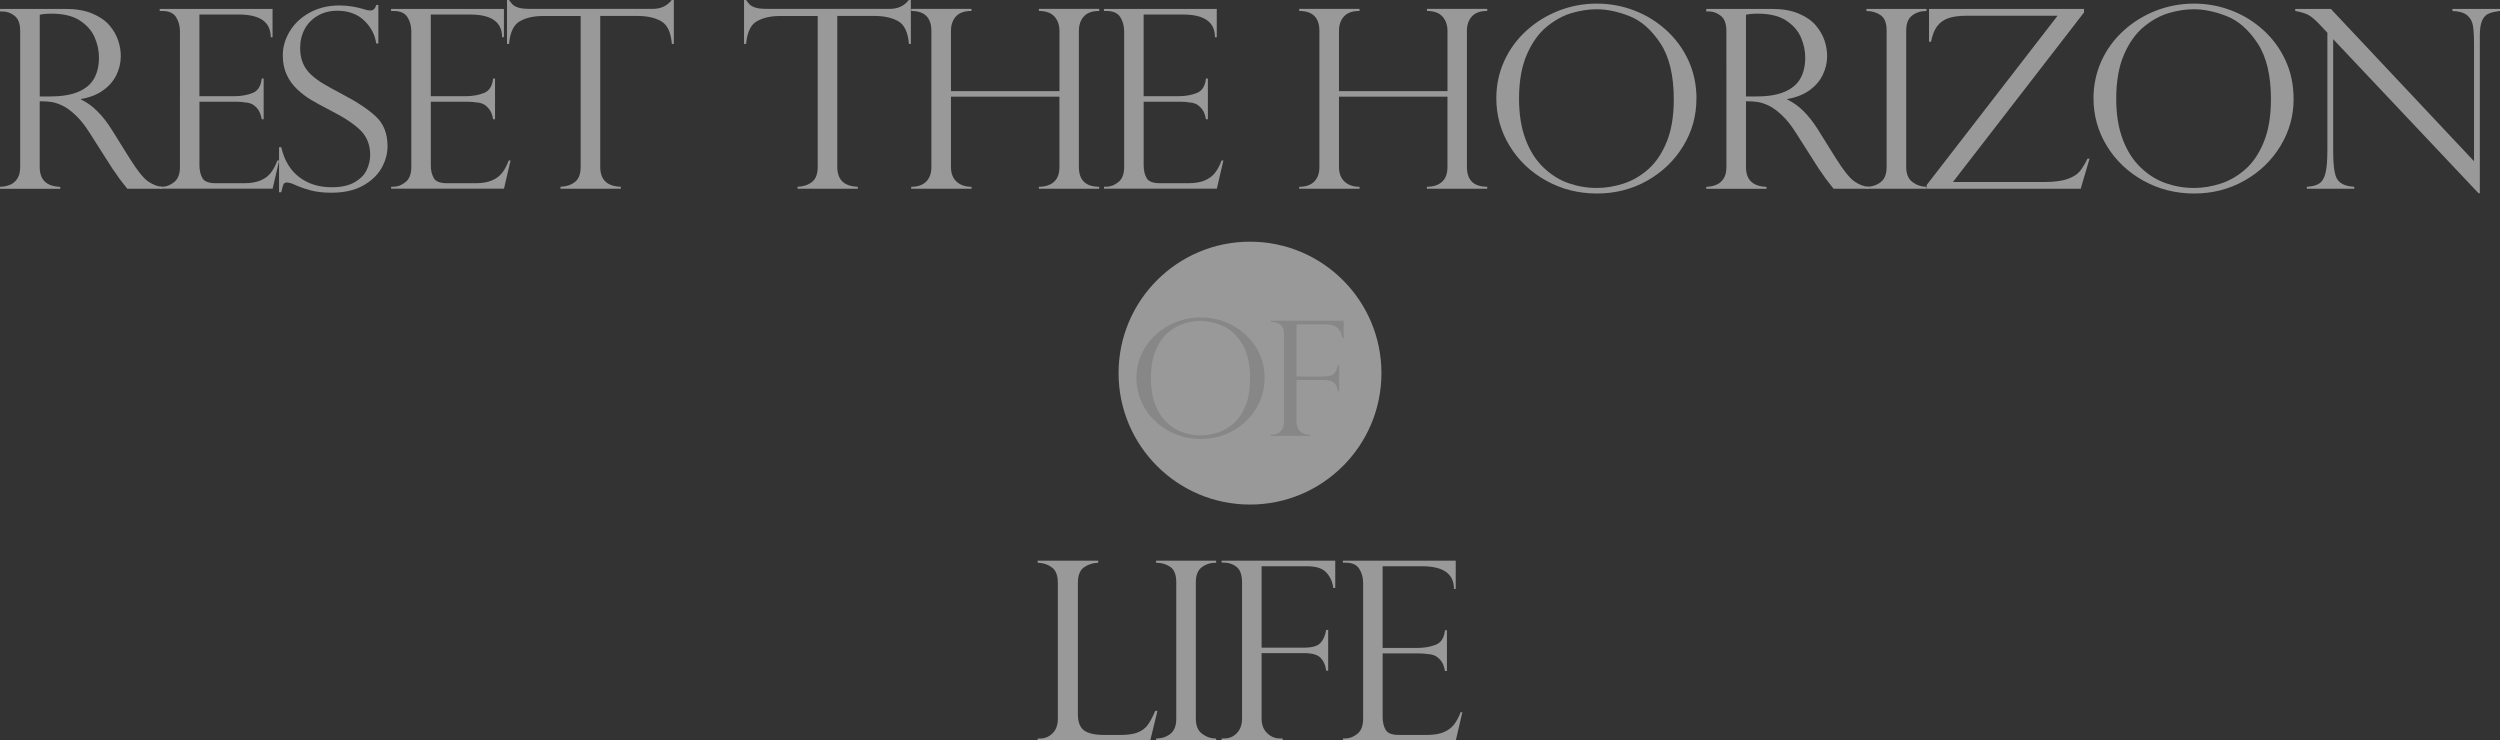 <?xml version="1.0" encoding="UTF-8"?>
<svg id="_圖層_2" data-name="圖層 2" xmlns="http://www.w3.org/2000/svg" viewBox="0 0 664.2 196.72">
  <rect x="0" y="0" width="664.2" height="196.72" fill="#333333" stroke="none"/>
  <defs>
    <style>
      .cls-1, .cls-2 {
        fill: #fff;
      }

      .cls-3, .cls-2 {
        opacity: .5;
      }

      .cls-4 {
        fill: #878787;
      }
    </style>
  </defs>
  <g id="context">
    <g>
      <g>
        <circle class="cls-2" cx="332.1" cy="99.13" r="34.92"/>
        <g>
          <path class="cls-4" d="M335.97,100.55c0,2.87-.75,5.53-2.25,7.99-1.49,2.47-3.53,4.43-6.11,5.89-2.58,1.46-5.43,2.19-8.56,2.19s-6.04-.73-8.66-2.19-4.69-3.43-6.2-5.91c-1.5-2.48-2.27-5.18-2.27-8.1,0-2.24,.45-4.35,1.35-6.32s2.15-3.69,3.76-5.16,3.45-2.6,5.52-3.41c2.06-.8,4.21-1.2,6.46-1.2s4.32,.38,6.35,1.15c2.02,.77,3.84,1.88,5.45,3.33,1.61,1.46,2.88,3.18,3.8,5.18,.92,1.99,1.38,4.18,1.38,6.56Zm-3.85,.08c0-4.07-.76-7.26-2.28-9.56s-3.27-3.84-5.25-4.62-3.85-1.18-5.6-1.18c-1.36,0-2.76,.21-4.22,.63-1.46,.42-2.87,1.2-4.25,2.31-1.39,1.12-2.52,2.7-3.41,4.74s-1.33,4.55-1.33,7.54c0,2.63,.36,4.93,1.1,6.88,.73,1.96,1.75,3.56,3.04,4.8s2.71,2.13,4.27,2.68c1.55,.55,3.16,.82,4.84,.82,1.49,0,3.02-.25,4.56-.76,1.53-.5,2.94-1.33,4.22-2.47,1.27-1.14,2.3-2.69,3.11-4.65,.79-1.96,1.19-4.35,1.19-7.17Z"/>
          <path class="cls-4" d="M337.65,85.57v-.35h19.33v4.65h-.35c-.09-.95-.45-1.81-1.1-2.56-.64-.75-1.76-1.13-3.33-1.13h-7.74v13.85h7.22c1.37,0,2.3-.26,2.8-.8,.49-.54,.81-1.27,.96-2.21h.35v6.93h-.35c-.09-.87-.39-1.59-.91-2.15s-1.46-.84-2.85-.84h-7.22v11.15c0,1.01,.31,1.83,.92,2.44,.62,.62,1.35,.92,2.21,.92h.46v.33h-10.38v-.33h.44c.87,0,1.59-.31,2.17-.93,.58-.62,.87-1.44,.87-2.43v-23.14c0-1.31-.31-2.21-.94-2.69-.63-.48-1.33-.72-2.1-.72h-.44Z"/>
        </g>
      </g>
      <g class="cls-3">
        <g>
          <path class="cls-1" d="M.68,3.05H0v-.68H17.41c2.8,0,5.17,.41,7.12,1.23,1.95,.82,3.46,1.87,4.54,3.13,1.08,1.27,1.85,2.6,2.32,4.01,.47,1.4,.7,2.79,.7,4.15,0,1.73-.38,3.39-1.14,4.98s-1.93,2.96-3.52,4.1c-1.58,1.15-3.55,1.93-5.92,2.34v.13c3.01,1.38,5.78,4.13,8.33,8.24l4.54,7.29c2.05,3.27,3.69,5.33,4.93,6.2s2.46,1.35,3.67,1.46v.52h-9.15c-.39-.47-.75-.94-1.09-1.38-.34-.44-.71-.91-1.09-1.41-.23-.33-.56-.82-1.01-1.48s-.71-1.03-.8-1.12l-6.01-9.44c-1.21-1.92-2.44-3.49-3.71-4.68-1.26-1.2-2.44-2.06-3.53-2.58-1.09-.52-2.08-.84-2.95-.97-.88-.13-1.91-.19-3.09-.19v17.48c0,3.4,1.82,5.15,5.46,5.26v.52H0v-.52c1-.04,1.89-.22,2.66-.54,.77-.31,1.42-.85,1.93-1.62s.77-1.8,.77-3.1V8.23c0-1.9-.49-3.24-1.47-4.02S1.84,3.05,.68,3.05ZM10.55,25.62h2.87c3.01,0,5.47-.41,7.39-1.23,1.92-.82,3.32-2,4.18-3.52,.86-1.53,1.3-3.39,1.3-5.59,0-1.84-.39-3.64-1.16-5.4-.77-1.76-2.09-3.24-3.94-4.45-1.86-1.2-4.35-1.8-7.49-1.8-1.28,0-2.32,.09-3.14,.29V25.62Z"/>
          <path class="cls-1" d="M42.43,2.92v-.55h29.98v7.52h-.48c0-4.02-2.82-6.03-8.47-6.03h-10.48V25.56h9.22c1.82,0,3.45-.28,4.88-.84,1.43-.56,2.25-1.85,2.46-3.86h.51v10.83h-.51c-.21-1.23-.59-2.18-1.16-2.84-.57-.66-1.13-1.1-1.69-1.31-.56-.22-1.05-.32-1.48-.32-.82-.13-1.68-.2-2.56-.2h-9.66v16.96c0,1.28,.26,2.38,.77,3.31,.51,.93,1.7,1.39,3.57,1.39h7.48c1.8,0,3.28-.25,4.44-.75,1.16-.5,2.08-1.19,2.75-2.08,.67-.88,1.23-1.96,1.69-3.21h.48l-1.74,7.49h-29.98v-.52h.68c1.07,0,2.12-.41,3.14-1.23,1.03-.82,1.54-2.16,1.54-4.02V8.37c0-1.47-.35-2.75-1.04-3.83-.69-1.08-1.9-1.62-3.64-1.62h-.68Z"/>
          <path class="cls-1" d="M100.5,11.54h-.55c-.32-2.31-1.38-4.34-3.19-6.08-1.81-1.74-4.2-2.61-7.15-2.61-1.94,0-3.65,.43-5.16,1.3s-2.66,2.04-3.48,3.53c-.82,1.5-1.23,3.2-1.23,5.13,0,1.49,.25,2.81,.74,3.97,.49,1.15,1.21,2.18,2.17,3.06,.96,.89,2.08,1.71,3.38,2.48,1.3,.77,3.05,1.74,5.26,2.9,3.69,1.93,6.55,3.84,8.6,5.76,2.05,1.92,3.07,4.54,3.07,7.87,0,2.03-.55,3.99-1.65,5.89s-2.77,3.44-5,4.65-5,1.81-8.3,1.81c-2.07,0-3.9-.21-5.5-.63-1.59-.42-3.21-1.01-4.85-1.77-.69-.22-1.15-.32-1.4-.32-.48,0-.79,.16-.94,.49s-.35,1.03-.6,2.11h-.58v-11.97h.58c.82,3.5,2.41,6.15,4.78,7.95,2.37,1.8,5.24,2.69,8.64,2.69,2.55,0,4.59-.46,6.13-1.36,1.54-.91,2.6-2.01,3.19-3.31,.59-1.3,.89-2.59,.89-3.89,0-2.68-.86-4.87-2.58-6.57-1.72-1.69-4.33-3.43-7.84-5.21-2.41-1.25-4.2-2.22-5.36-2.92s-2.34-1.59-3.53-2.69c-1.2-1.1-2.15-2.4-2.85-3.91-.71-1.5-1.06-3.23-1.06-5.17,0-2.25,.63-4.4,1.88-6.45,1.25-2.06,3.03-3.7,5.33-4.95,2.3-1.24,4.9-1.87,7.82-1.87,2.21,0,4.48,.36,6.8,1.07,.37,.17,.86,.26,1.47,.26,.75,0,1.26-.49,1.54-1.46h.55V11.54Z"/>
          <path class="cls-1" d="M103.9,2.92v-.55h29.98v7.52h-.48c0-4.02-2.82-6.03-8.47-6.03h-10.48V25.56h9.22c1.82,0,3.45-.28,4.88-.84,1.43-.56,2.25-1.85,2.46-3.86h.51v10.83h-.51c-.21-1.23-.59-2.18-1.16-2.84-.57-.66-1.13-1.1-1.69-1.31-.56-.22-1.05-.32-1.48-.32-.82-.13-1.68-.2-2.56-.2h-9.66v16.96c0,1.28,.26,2.38,.77,3.31,.51,.93,1.7,1.39,3.57,1.39h7.48c1.8,0,3.28-.25,4.44-.75,1.16-.5,2.08-1.19,2.75-2.08,.67-.88,1.23-1.96,1.69-3.21h.48l-1.74,7.49h-29.98v-.52h.68c1.07,0,2.12-.41,3.14-1.23,1.03-.82,1.54-2.16,1.54-4.02V8.37c0-1.47-.35-2.75-1.04-3.83-.69-1.08-1.9-1.62-3.64-1.62h-.68Z"/>
          <path class="cls-1" d="M179.05,11.67h-.55c-.25-3.11-1.21-5.13-2.87-6.05-1.66-.92-3.71-1.38-6.15-1.38h-10.01V44.36c0,3.4,1.82,5.15,5.46,5.26v.52h-16.02v-.52c1.5-.04,2.77-.46,3.81-1.25,1.03-.79,1.55-2.12,1.55-4.01V4.25h-10.01c-2.43,0-4.48,.46-6.13,1.38-1.65,.92-2.61,2.93-2.89,6.05h-.54V0h.54c.37,.54,.69,.94,.96,1.2,.28,.26,.62,.48,1.06,.66,.43,.19,.94,.31,1.52,.39,.58,.07,1.27,.11,2.06,.11h32.58c2.16,0,3.85-.79,5.05-2.37h.55V11.67Z"/>
          <path class="cls-1" d="M242.03,11.67h-.55c-.25-3.11-1.21-5.13-2.87-6.05-1.66-.92-3.71-1.38-6.15-1.38h-10.01V44.36c0,3.4,1.82,5.15,5.46,5.26v.52h-16.02v-.52c1.5-.04,2.77-.46,3.81-1.25,1.03-.79,1.55-2.12,1.55-4.01V4.25h-10.01c-2.43,0-4.48,.46-6.13,1.38-1.65,.92-2.61,2.93-2.89,6.05h-.54V0h.54c.37,.54,.69,.94,.96,1.2,.28,.26,.62,.48,1.06,.66,.43,.19,.94,.31,1.52,.39,.58,.07,1.27,.11,2.06,.11h32.58c2.16,0,3.85-.79,5.05-2.37h.55V11.67Z"/>
          <path class="cls-1" d="M281.48,24.22V8.23c0-1.56-.44-2.83-1.33-3.83-.89-.99-2.27-1.49-4.13-1.49v-.55h16.02v.55c-1.87,0-3.23,.49-4.1,1.48-.87,.98-1.3,2.26-1.3,3.84V44.36c0,3.5,1.8,5.26,5.39,5.26v.52h-16.02v-.52c1.71,0,3.05-.44,4.01-1.31,.97-.87,1.45-2.17,1.45-3.88V25.69h-28.82v18.68c0,1.67,.49,2.96,1.48,3.88,.99,.92,2.32,1.38,3.98,1.38v.52h-16.02v-.52c1.73,0,3.06-.46,3.98-1.38,.92-.92,1.38-2.21,1.38-3.88V8.23c0-3.54-1.79-5.32-5.36-5.32v-.55h16.02v.55c-1.89,0-3.27,.49-4.15,1.48-.88,.98-1.31,2.26-1.31,3.84v15.99h28.82Z"/>
          <path class="cls-1" d="M293.29,2.92v-.55h29.98v7.52h-.48c0-4.02-2.82-6.03-8.47-6.03h-10.48V25.56h9.22c1.82,0,3.45-.28,4.88-.84,1.43-.56,2.25-1.85,2.46-3.86h.51v10.83h-.51c-.21-1.23-.59-2.18-1.16-2.84-.57-.66-1.13-1.1-1.69-1.31-.56-.22-1.05-.32-1.48-.32-.82-.13-1.68-.2-2.56-.2h-9.66v16.96c0,1.28,.26,2.38,.77,3.31,.51,.93,1.7,1.39,3.57,1.39h7.48c1.8,0,3.28-.25,4.44-.75,1.16-.5,2.08-1.19,2.75-2.08,.67-.88,1.23-1.96,1.69-3.21h.48l-1.74,7.49h-29.98v-.52h.68c1.07,0,2.12-.41,3.14-1.23,1.03-.82,1.54-2.16,1.54-4.02V8.37c0-1.47-.35-2.75-1.04-3.83-.69-1.08-1.9-1.62-3.64-1.62h-.68Z"/>
          <path class="cls-1" d="M384.57,24.22V8.23c0-1.56-.44-2.83-1.33-3.83-.89-.99-2.27-1.49-4.13-1.49v-.55h16.02v.55c-1.87,0-3.23,.49-4.1,1.48-.87,.98-1.3,2.26-1.3,3.84V44.36c0,3.5,1.8,5.26,5.39,5.26v.52h-16.02v-.52c1.71,0,3.05-.44,4.01-1.31,.97-.87,1.45-2.17,1.45-3.88V25.69h-28.82v18.68c0,1.67,.49,2.96,1.48,3.88,.99,.92,2.32,1.38,3.98,1.38v.52h-16.02v-.52c1.73,0,3.06-.46,3.98-1.38,.92-.92,1.38-2.21,1.38-3.88V8.23c0-3.54-1.79-5.32-5.36-5.32v-.55h16.02v.55c-1.89,0-3.27,.49-4.15,1.48-.88,.98-1.31,2.26-1.31,3.84v15.99h28.82Z"/>
          <path class="cls-1" d="M450.7,26.3c0,4.48-1.16,8.64-3.5,12.49-2.34,3.85-5.52,6.91-9.54,9.19-4.03,2.28-8.49,3.43-13.39,3.43s-9.42-1.14-13.52-3.43c-4.1-2.28-7.33-5.36-9.68-9.23-2.36-3.87-3.53-8.09-3.53-12.65,0-3.5,.7-6.8,2.1-9.88,1.4-3.08,3.36-5.77,5.88-8.06,2.51-2.29,5.38-4.06,8.6-5.32,3.22-1.25,6.58-1.88,10.09-1.88s6.74,.6,9.91,1.8c3.16,1.2,6,2.93,8.52,5.21,2.52,2.27,4.49,4.96,5.93,8.07,1.43,3.12,2.15,6.53,2.15,10.25Zm-6.01,.13c0-6.36-1.18-11.33-3.55-14.92-2.37-3.59-5.1-6-8.2-7.22-3.09-1.22-6.01-1.83-8.74-1.83-2.12,0-4.31,.33-6.59,.99-2.28,.66-4.49,1.87-6.64,3.62-2.15,1.75-3.92,4.22-5.31,7.4-1.39,3.18-2.08,7.1-2.08,11.77,0,4.11,.57,7.69,1.72,10.75,1.15,3.06,2.73,5.56,4.75,7.49,2.01,1.93,4.23,3.33,6.66,4.18,2.43,.85,4.95,1.28,7.56,1.28,2.34,0,4.72-.4,7.12-1.18,2.4-.79,4.6-2.08,6.59-3.86s3.61-4.2,4.85-7.26c1.24-3.06,1.86-6.79,1.86-11.2Z"/>
          <path class="cls-1" d="M454,3.05h-.68v-.68h17.42c2.8,0,5.17,.41,7.12,1.23,1.95,.82,3.46,1.87,4.54,3.13,1.09,1.27,1.85,2.6,2.33,4.01,.47,1.4,.7,2.79,.7,4.15,0,1.73-.38,3.39-1.15,4.98-.76,1.59-1.93,2.96-3.52,4.1-1.59,1.15-3.56,1.93-5.93,2.34v.13c3.01,1.38,5.78,4.13,8.33,8.24l4.54,7.29c2.05,3.27,3.7,5.33,4.94,6.2s2.46,1.35,3.67,1.46v.52h-9.15c-.39-.47-.75-.94-1.09-1.38s-.71-.91-1.09-1.41c-.22-.33-.56-.82-1.01-1.48-.44-.66-.71-1.03-.8-1.12l-6.01-9.44c-1.21-1.92-2.44-3.49-3.71-4.68-1.27-1.2-2.44-2.06-3.53-2.58-1.09-.52-2.08-.84-2.96-.97-.88-.13-1.9-.19-3.09-.19v17.48c0,3.4,1.82,5.15,5.46,5.26v.52h-16.02v-.52c1-.04,1.89-.22,2.66-.54,.78-.31,1.42-.85,1.93-1.62,.52-.77,.77-1.8,.77-3.1V8.23c0-1.9-.49-3.24-1.47-4.02-.98-.78-2.05-1.17-3.21-1.17Zm9.88,22.57h2.86c3.01,0,5.47-.41,7.39-1.23,1.92-.82,3.32-2,4.19-3.52,.86-1.53,1.29-3.39,1.29-5.59,0-1.84-.39-3.64-1.16-5.4-.77-1.76-2.09-3.24-3.94-4.45-1.86-1.2-4.35-1.8-7.5-1.8-1.28,0-2.32,.09-3.14,.29V25.62Z"/>
          <path class="cls-1" d="M511.84,2.37v.55c-1.5,0-2.77,.4-3.83,1.2-1.04,.8-1.57,2.13-1.57,3.99V44.36c0,1.84,.55,3.18,1.67,4.01,1.11,.83,2.35,1.25,3.72,1.25v.52h-15.95v-.52c1.46,0,2.71-.41,3.77-1.22,1.06-.81,1.59-2.15,1.59-4.04V8.11c0-1.99-.53-3.35-1.59-4.08s-2.32-1.1-3.77-1.1v-.55h15.95Z"/>
          <path class="cls-1" d="M546.65,4.18h-24.07c-2.01,0-3.63,.21-4.89,.63-1.25,.42-2.25,1.13-3,2.12-.76,1-1.3,2.38-1.65,4.15h-.54V2.37h41.18v.94l-34.83,45.05h24.14c2.69,0,4.79-.27,6.31-.81,1.51-.54,2.59-1.22,3.26-2.03,.66-.81,1.34-1.93,2.05-3.36h.54l-2.35,7.98h-40.91v-1l34.76-44.95Z"/>
          <path class="cls-1" d="M609.37,26.3c0,4.48-1.17,8.64-3.5,12.49-2.34,3.85-5.52,6.91-9.55,9.19-4.02,2.28-8.49,3.43-13.38,3.43s-9.43-1.14-13.52-3.43c-4.1-2.28-7.33-5.36-9.69-9.23-2.35-3.87-3.53-8.09-3.53-12.65,0-3.5,.71-6.8,2.1-9.88,1.4-3.08,3.36-5.77,5.88-8.06,2.51-2.29,5.38-4.06,8.6-5.32,3.22-1.25,6.58-1.88,10.09-1.88s6.74,.6,9.9,1.8c3.16,1.2,6.01,2.93,8.52,5.21,2.52,2.27,4.49,4.96,5.92,8.07,1.44,3.12,2.15,6.53,2.15,10.25Zm-6.02,.13c0-6.36-1.18-11.33-3.55-14.92-2.36-3.59-5.09-6-8.2-7.22-3.09-1.22-6.01-1.83-8.74-1.83-2.12,0-4.32,.33-6.59,.99-2.28,.66-4.49,1.87-6.64,3.62-2.15,1.75-3.92,4.22-5.31,7.4-1.39,3.18-2.08,7.1-2.08,11.77,0,4.11,.57,7.69,1.72,10.75,1.15,3.06,2.73,5.56,4.75,7.49,2.01,1.93,4.23,3.33,6.65,4.18,2.43,.85,4.95,1.28,7.57,1.28,2.34,0,4.71-.4,7.12-1.18,2.4-.79,4.6-2.08,6.59-3.86s3.6-4.2,4.84-7.26c1.24-3.06,1.86-6.79,1.86-11.2Z"/>
          <path class="cls-1" d="M664.2,2.37v.55c-1.28,.15-2.28,.38-3.02,.7-.74,.31-1.32,.93-1.73,1.85-.41,.92-.61,2.24-.61,3.97V51.34h-.34l-38.62-40.93v29.38c0,2.44,.1,4.26,.31,5.45,.2,1.19,.5,2.05,.89,2.56,.84,1.12,2.31,1.73,4.4,1.82v.52h-12.6v-.52c1.4-.06,2.51-.35,3.29-.86s1.34-1.44,1.67-2.79c.33-1.35,.5-3.39,.5-6.11V8.69l-1.68-1.78c-1.47-1.6-2.66-2.61-3.55-3.03s-1.99-.74-3.31-.96v-.55h9.46l38.04,40.47V12c0-2.31-.09-4.05-.29-5.19-.19-1.15-.71-2.06-1.53-2.75-.84-.69-2.14-1.07-3.91-1.14v-.55h12.63Z"/>
        </g>
        <g>
          <path class="cls-1" d="M275.69,196.21h.68c1.23,0,2.32-.46,3.27-1.38,.94-.92,1.41-2.21,1.41-3.88v-36.06c0-1.99-.53-3.37-1.59-4.15-1.06-.78-2.32-1.19-3.77-1.23v-.55h16.08v.55c-1.41,.04-2.66,.44-3.76,1.2-1.09,.75-1.64,2.15-1.64,4.18v34.86c0,2.07,.55,3.51,1.64,4.31,1.09,.8,2.88,1.2,5.36,1.2h4.34c1.89,0,3.4-.22,4.52-.65,1.12-.44,2.02-1.09,2.68-1.98,.65-.89,1.33-2.14,2.02-3.76h.58l-1.91,7.85h-29.91v-.52Z"/>
          <path class="cls-1" d="M323.11,148.95v.55c-1.5,0-2.77,.4-3.83,1.2-1.04,.8-1.57,2.13-1.57,3.99v36.26c0,1.84,.55,3.18,1.67,4.01,1.11,.83,2.35,1.25,3.72,1.25v.52h-15.95v-.52c1.46,0,2.71-.41,3.77-1.22s1.59-2.15,1.59-4.04v-36.26c0-1.99-.53-3.35-1.59-4.08s-2.32-1.1-3.77-1.1v-.55h15.95Z"/>
          <path class="cls-1" d="M324.56,149.5v-.55h30.19v7.26h-.54c-.14-1.49-.72-2.83-1.73-4-1.01-1.18-2.75-1.77-5.21-1.77h-12.09v21.63h11.27c2.14,0,3.59-.42,4.37-1.25s1.28-1.98,1.51-3.46h.54v10.83h-.54c-.14-1.36-.61-2.48-1.42-3.36s-2.29-1.31-4.46-1.31h-11.27v17.42c0,1.58,.48,2.85,1.44,3.81,.96,.96,2.1,1.44,3.45,1.44h.72v.52h-16.22v-.52h.68c1.37,0,2.5-.49,3.4-1.46,.9-.97,1.34-2.24,1.34-3.8v-36.13c0-2.05-.49-3.45-1.47-4.2-.98-.75-2.08-1.12-3.28-1.12h-.68Z"/>
          <path class="cls-1" d="M356.78,149.5v-.55h29.98v7.52h-.47c0-4.02-2.83-6.03-8.47-6.03h-10.49v21.7h9.22c1.83,0,3.46-.28,4.89-.84,1.43-.56,2.25-1.85,2.46-3.86h.52v10.83h-.52c-.21-1.23-.59-2.18-1.15-2.84-.58-.66-1.14-1.1-1.7-1.31-.55-.22-1.05-.32-1.48-.32-.82-.13-1.67-.2-2.56-.2h-9.67v16.96c0,1.28,.26,2.38,.78,3.31,.51,.93,1.7,1.39,3.57,1.39h7.47c1.8,0,3.28-.25,4.45-.75,1.15-.5,2.08-1.19,2.75-2.08,.66-.88,1.23-1.96,1.69-3.21h.47l-1.74,7.49h-29.98v-.52h.68c1.07,0,2.12-.41,3.15-1.23,1.03-.82,1.53-2.16,1.53-4.02v-36c0-1.47-.34-2.75-1.04-3.83-.69-1.08-1.9-1.62-3.64-1.62h-.68Z"/>
        </g>
      </g>
    </g>
  </g>
</svg>